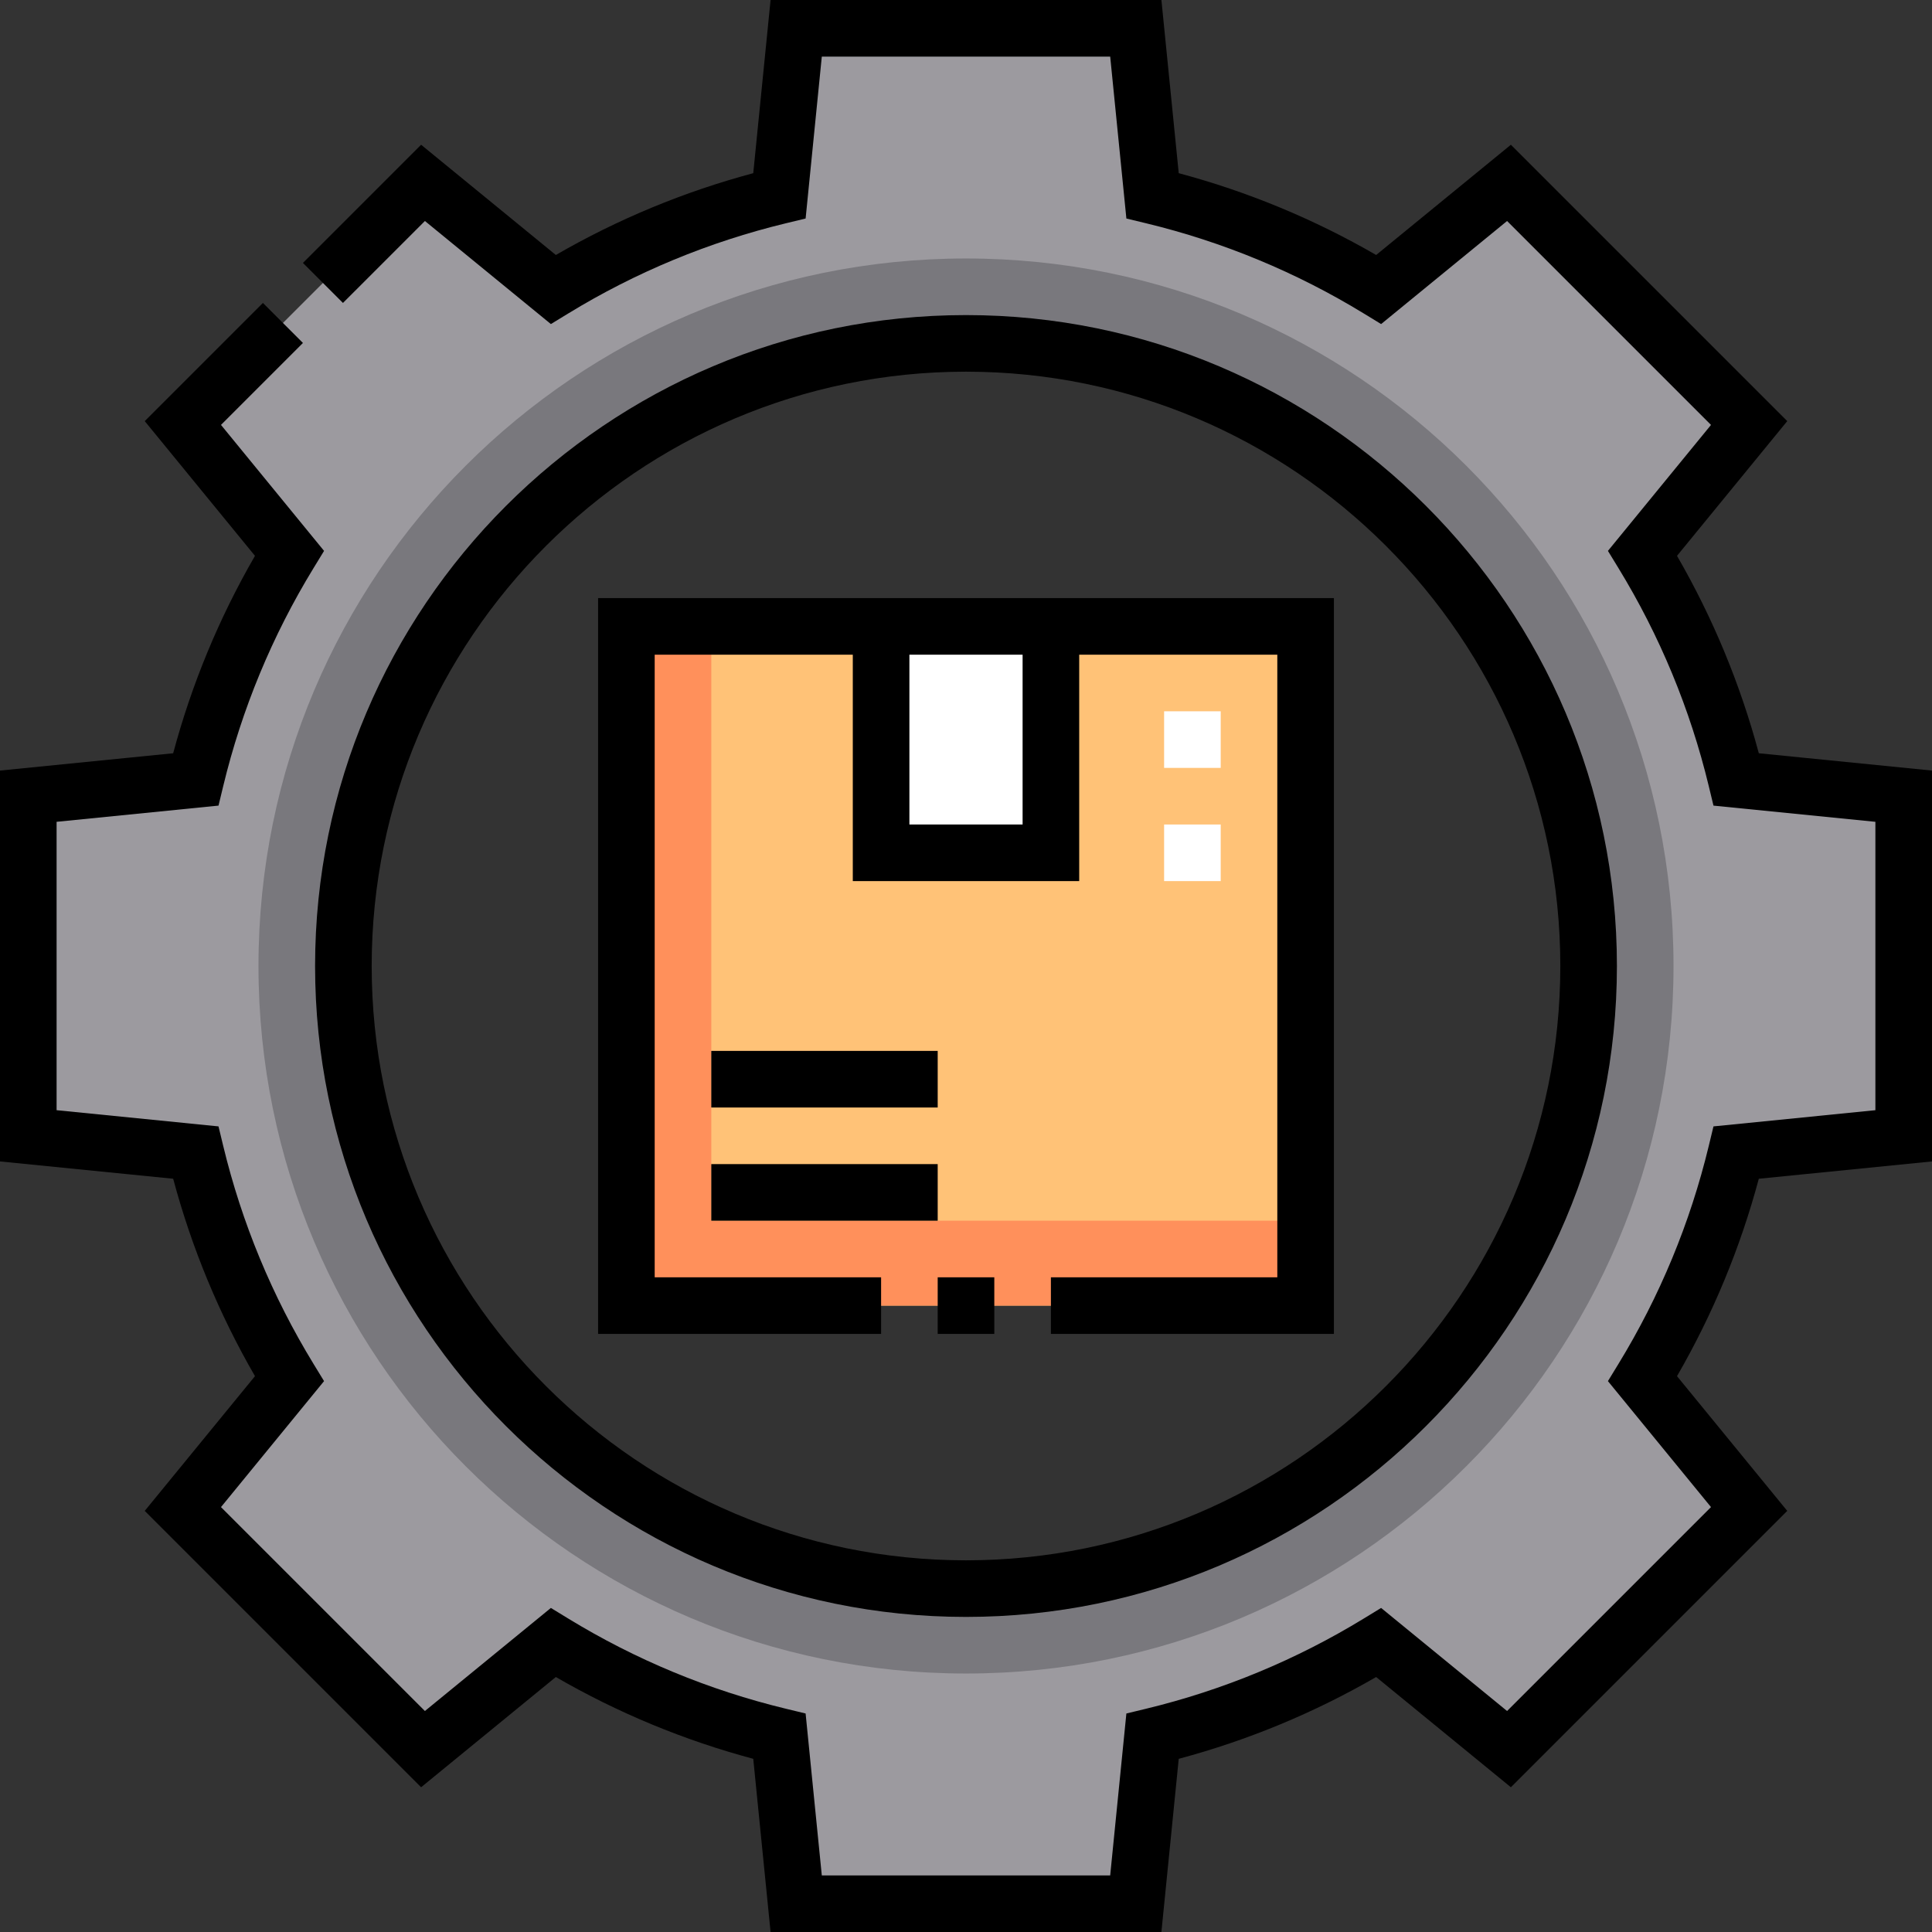<svg id="Capa_1" enable-background="new 0 0 512 512" height="512" viewBox="0 0 512 512" width="512" xmlns="http://www.w3.org/2000/svg"><rect x="0" y="0" width="512" height="512" fill="#333333" stroke="none"/><g><g><g clip-rule="evenodd" fill-rule="evenodd"><path d="m166 166v180h180v-180h-67.5v60h-45v-60z" fill="#ffc277"/><path d="m233.5 166h45v60h-45z" fill="#fff"/><path d="m91 256c0-91.127 73.873-165 165-165s165 73.873 165 165-73.873 165-165 165-165-73.873-165-165zm214.437-204.132-4.437-44.368h-90l-4.437 44.368c-21.453 5.177-41.623 13.639-59.942 24.837l-34.517-28.242-63.64 63.64 28.242 34.518c-11.2 18.318-19.659 38.49-24.837 59.942l-44.369 4.437v90l44.368 4.437c5.179 21.452 13.638 41.623 24.837 59.942l-28.242 34.517 63.64 63.64 34.517-28.242c18.318 11.2 38.49 19.659 59.942 24.837l4.438 44.369h90l4.437-44.368c21.452-5.178 41.624-13.638 59.942-24.837l34.517 28.242 63.64-63.64-28.242-34.517c11.199-18.319 19.659-38.49 24.837-59.942l44.369-4.438v-90l-44.368-4.437c-5.179-21.452-13.638-41.624-24.837-59.942l28.242-34.517-63.64-63.64-34.517 28.242c-18.32-11.198-38.491-19.66-59.943-24.838z" fill="#9c9a9f"/><path d="m91 256c0-91.127 73.873-165 165-165s165 73.873 165 165-73.873 165-165 165-165-73.873-165-165zm-22.5 0c0 103.545 83.954 187.5 187.5 187.5 103.545 0 187.5-83.954 187.5-187.5 0-103.545-83.954-187.5-187.5-187.5-103.545 0-187.5 83.955-187.5 187.5z" fill="#79787d"/><path d="m166 166v180h180v-22.5h-157.5v-157.5z" fill="#ff905b"/></g><g><path d="m323.5 233.5h-15v-15h15zm0-30h-15v-15h15z" fill="#fff"/></g></g><g><path d="m256 428.5c95.117 0 172.5-77.383 172.5-172.5s-77.383-172.5-172.5-172.5-172.5 77.383-172.5 172.5 77.383 172.5 172.5 172.5zm0-330c86.846 0 157.5 70.654 157.5 157.5s-70.654 157.5-157.5 157.5-157.5-70.654-157.5-157.5 70.654-157.5 157.5-157.5z"/><path d="m512 307.788v-103.576l-45.896-4.59c-4.906-18.333-12.181-35.888-21.679-52.318l29.213-35.704-73.238-73.239-35.705 29.213c-16.438-9.501-33.994-16.776-52.318-21.679l-4.59-45.895h-103.575l-4.59 45.896c-18.324 4.903-35.879 12.177-52.317 21.679l-35.705-29.213-31.316 31.316 10.606 10.606 21.718-21.717 33.384 27.314 4.542-2.776c17.936-10.964 37.379-19.02 57.79-23.946l5.173-1.249 4.291-42.91h76.425l4.29 42.91 5.174 1.249c20.41 4.926 39.854 12.982 57.791 23.946l4.541 2.776 33.384-27.314 54.041 54.041-27.315 33.384 2.777 4.542c10.959 17.925 19.016 37.368 23.945 57.79l1.249 5.173 42.91 4.292v76.425l-42.91 4.292-1.249 5.173c-4.929 20.419-12.985 39.862-23.946 57.79l-2.776 4.542 27.315 33.384-54.041 54.041-33.384-27.314-4.542 2.776c-17.927 10.959-37.37 19.016-57.79 23.946l-5.174 1.249-4.29 42.91h-76.425l-4.292-42.91-5.173-1.249c-20.421-4.93-39.865-12.986-57.79-23.946l-4.542-2.777-33.384 27.314-54.041-54.041 27.313-33.384-2.776-4.542c-10.959-17.927-19.016-37.37-23.946-57.79l-1.249-5.173-42.908-4.293v-76.425l42.91-4.292 1.249-5.173c4.93-20.421 12.986-39.864 23.946-57.79l2.777-4.542-27.314-33.384 21.717-21.717-10.607-10.605-31.317 31.316 29.213 35.705c-9.5 16.432-16.772 33.985-21.679 52.318l-45.895 4.589v103.575l45.896 4.59c4.906 18.332 12.179 35.885 21.679 52.318l-29.214 35.705 73.239 73.239 35.704-29.213c16.432 9.5 33.985 16.772 52.318 21.679l4.59 45.896h103.575l4.59-45.896c18.333-4.906 35.886-12.179 52.318-21.679l35.705 29.213 73.238-73.239-29.213-35.705c9.5-16.433 16.772-33.986 21.679-52.317z"/><path d="m233.5 338.5h-60v-165h52.5v60h60v-60h52.5v165h-60v15h75v-195h-195v195h75zm37.5-120h-30v-45h30z"/><path d="m248.5 338.5h15v15h-15z"/><path d="m188.5 278.5h60v15h-60z"/><path d="m188.5 308.5h60v15h-60z"/></g></g></svg>